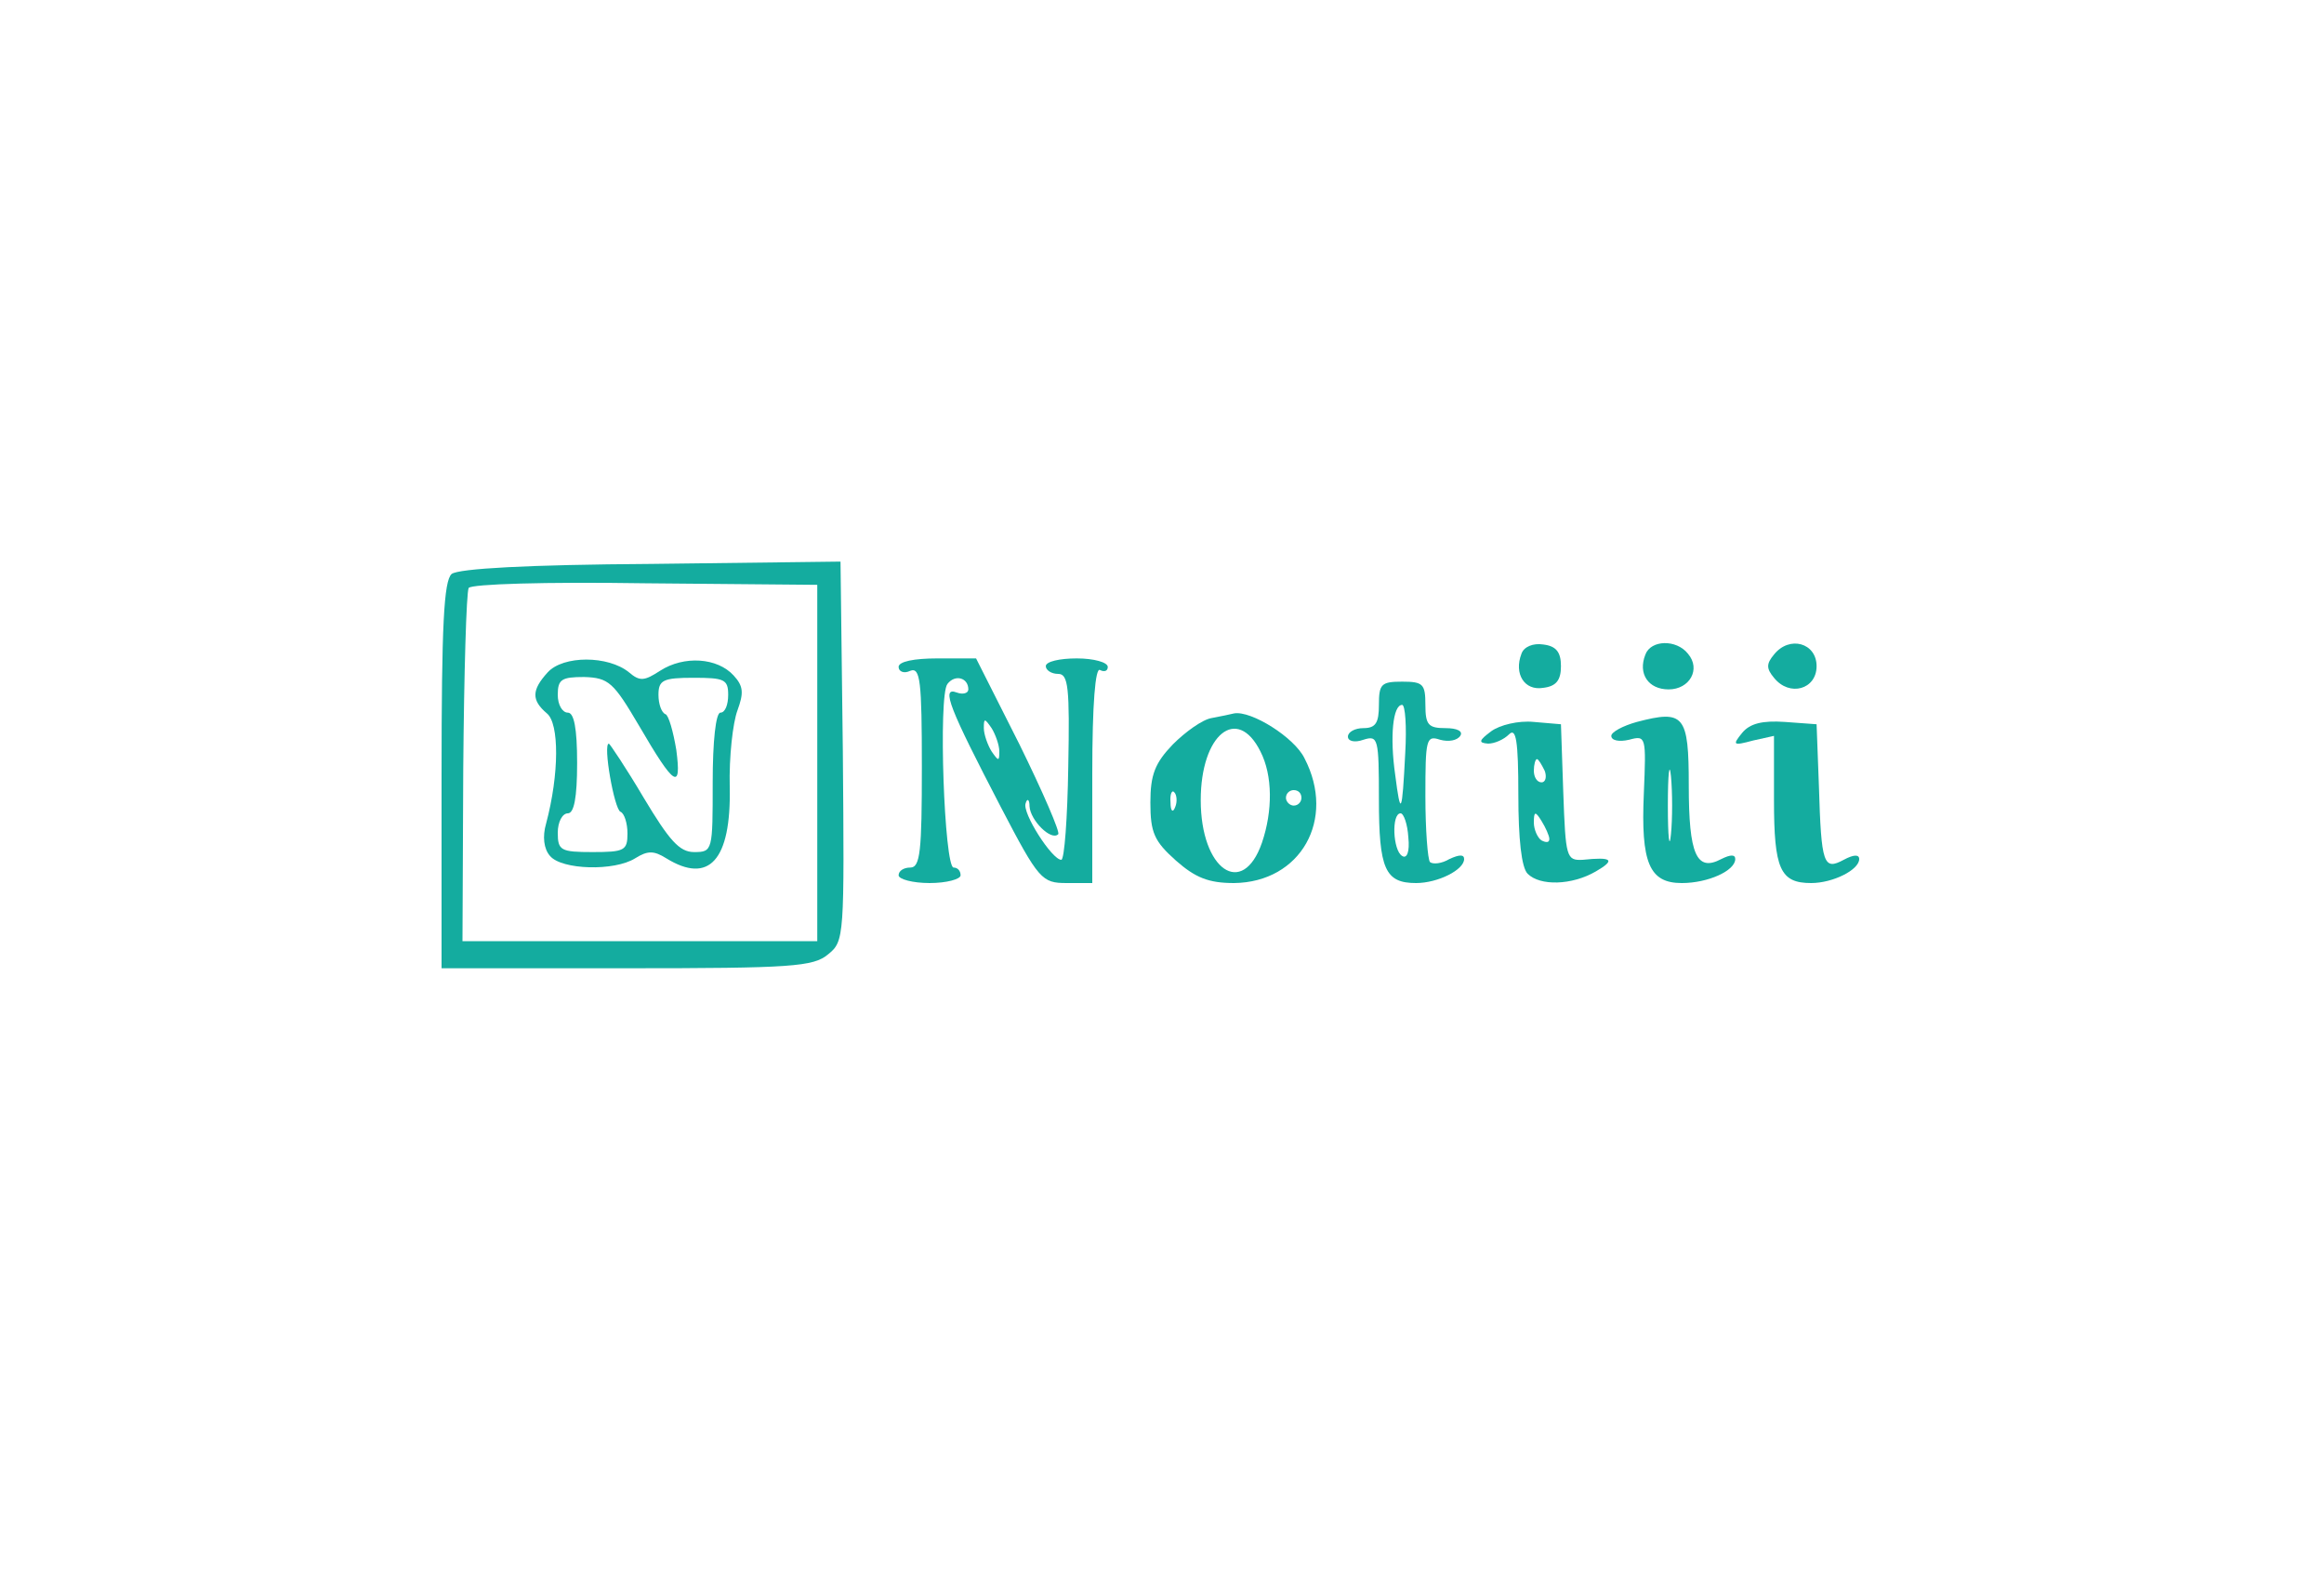 <?xml version="1.0" standalone="no"?>
<!DOCTYPE svg PUBLIC "-//W3C//DTD SVG 20010904//EN"
 "http://www.w3.org/TR/2001/REC-SVG-20010904/DTD/svg10.dtd">
<svg version="1.0" xmlns="http://www.w3.org/2000/svg"
 width="300pt" height="206pt" viewBox="0 0 300 206"
 preserveAspectRatio="xMidYMid meet">
<g transform="translate(0,206) scale(0.1,-0.1)"
fill="#14ac9f" stroke="none">
<path d="M841 1332 c-160 -1 -249 -6 -258 -13 -10 -9 -13 -65 -13 -260 l0
-249 239 0 c213 0 241 2 260 18 21 17 21 22 19 262 l-3 245 -244 -3z m214
-257 l0 -230 -229 0 -229 0 1 223 c1 123 4 227 7 233 4 5 98 8 228 6 l222 -2
0 -230z"/>
<path d="M707 1192 c-21 -23 -21 -36 -1 -53 16 -13 16 -78 -1 -142 -5 -17 -3
-33 5 -42 15 -18 83 -20 110 -3 16 10 24 10 40 0 55 -34 84 -3 82 92 -1 39 4
83 10 99 8 22 8 31 -5 45 -21 23 -64 26 -95 6 -20 -13 -26 -14 -40 -2 -27 22
-85 22 -105 0z m118 -69 c46 -79 55 -84 48 -31 -4 24 -10 45 -14 46 -5 2 -9
13 -9 25 0 19 6 22 45 22 40 0 45 -2 45 -22 0 -13 -4 -23 -10 -23 -6 0 -10
-37 -10 -90 0 -88 0 -90 -24 -90 -19 0 -32 15 -65 70 -23 39 -44 70 -45 70 -8
0 7 -85 15 -88 5 -2 9 -15 9 -28 0 -22 -4 -24 -45 -24 -41 0 -45 2 -45 25 0
14 6 25 13 25 8 0 12 20 12 65 0 45 -4 65 -12 65 -7 0 -13 10 -13 23 0 20 5
23 34 23 32 -1 38 -7 71 -63z"/>
<path d="M1964 1216 c-10 -26 4 -48 28 -44 17 2 23 10 23 28 0 18 -6 26 -23
28 -13 2 -25 -3 -28 -12z"/>
<path d="M2124 1215 c-10 -25 4 -45 30 -45 27 0 42 26 25 46 -15 19 -48 18
-55 -1z"/>
<path d="M2290 1215 c-10 -12 -10 -18 0 -30 20 -25 55 -15 55 15 0 30 -35 40
-55 15z"/>
<path d="M1160 1199 c0 -6 7 -9 15 -5 13 5 15 -13 15 -124 0 -109 -2 -130 -15
-130 -8 0 -15 -4 -15 -10 0 -5 18 -10 40 -10 22 0 40 5 40 10 0 6 -4 10 -9 10
-12 0 -20 222 -8 237 10 13 27 8 27 -7 0 -5 -7 -7 -15 -4 -21 8 -9 -21 57
-148 49 -94 53 -98 85 -98 l33 0 0 141 c0 91 4 138 10 134 6 -3 10 -1 10 4 0
6 -18 11 -40 11 -22 0 -40 -4 -40 -10 0 -5 7 -10 16 -10 13 0 15 -17 13 -120
-1 -66 -5 -120 -9 -120 -12 0 -51 61 -46 73 2 7 5 5 5 -4 1 -18 28 -45 37 -36
3 2 -20 55 -50 116 l-56 111 -50 0 c-30 0 -50 -4 -50 -11z m130 -109 c0 -13
-1 -13 -10 0 -5 8 -10 22 -10 30 0 13 1 13 10 0 5 -8 10 -22 10 -30z"/>
<path d="M1780 1150 c0 -23 -4 -30 -20 -30 -11 0 -20 -5 -20 -11 0 -6 9 -8 20
-4 19 6 20 2 20 -77 0 -90 8 -108 48 -108 28 0 62 17 62 31 0 6 -6 6 -19 0
-10 -6 -21 -7 -25 -4 -3 3 -6 42 -6 85 0 74 1 79 19 73 11 -3 22 -1 26 5 4 6
-4 10 -19 10 -22 0 -26 4 -26 30 0 27 -3 30 -30 30 -27 0 -30 -3 -30 -30z m34
-62 c-4 -80 -6 -83 -13 -28 -7 49 -3 90 9 90 4 0 6 -28 4 -62z m4 -109 c2 -19
-2 -28 -8 -24 -12 7 -14 55 -2 55 4 0 9 -14 10 -31z"/>
<path d="M1564 1133 c-12 -2 -34 -18 -50 -34 -23 -24 -29 -39 -29 -75 0 -39 5
-50 33 -75 25 -22 42 -29 75 -29 86 1 132 82 91 161 -13 27 -69 62 -91 58 -4
-1 -18 -4 -29 -6z m63 -43 c16 -31 16 -77 2 -118 -25 -72 -79 -35 -79 55 0 85
47 123 77 63z m-110 -72 c-3 -8 -6 -5 -6 6 -1 11 2 17 5 13 3 -3 4 -12 1 -19z
m163 12 c0 -5 -4 -10 -10 -10 -5 0 -10 5 -10 10 0 6 5 10 10 10 6 0 10 -4 10
-10z"/>
<path d="M2113 1128 c-18 -5 -33 -13 -33 -18 0 -6 10 -8 23 -5 22 6 22 4 19
-69 -4 -90 7 -116 49 -116 34 0 69 16 69 31 0 6 -6 6 -18 0 -32 -17 -42 6 -42
95 0 91 -6 98 -67 82z m44 -145 c-2 -21 -4 -4 -4 37 0 41 2 58 4 38 2 -21 2
-55 0 -75z"/>
<path d="M1925 1116 c-16 -12 -17 -15 -4 -16 8 0 20 5 27 12 9 9 12 -8 12 -78
0 -57 4 -94 12 -102 16 -16 57 -15 88 3 26 15 21 19 -17 15 -21 -1 -22 3 -25
87 l-3 88 -35 3 c-20 2 -44 -4 -55 -12z m69 -51 c3 -8 1 -15 -4 -15 -6 0 -10
7 -10 15 0 8 2 15 4 15 2 0 6 -7 10 -15z m6 -88 c0 -5 -4 -5 -10 -2 -5 3 -10
14 -10 23 0 15 2 15 10 2 5 -8 10 -19 10 -23z"/>
<path d="M2249 1114 c-13 -16 -12 -17 14 -10 l27 6 0 -83 c0 -89 8 -107 48
-107 28 0 62 17 62 31 0 6 -7 6 -20 -1 -26 -14 -29 -6 -32 95 l-3 80 -41 3
c-29 2 -45 -2 -55 -14z"/>
</g>
</svg>
